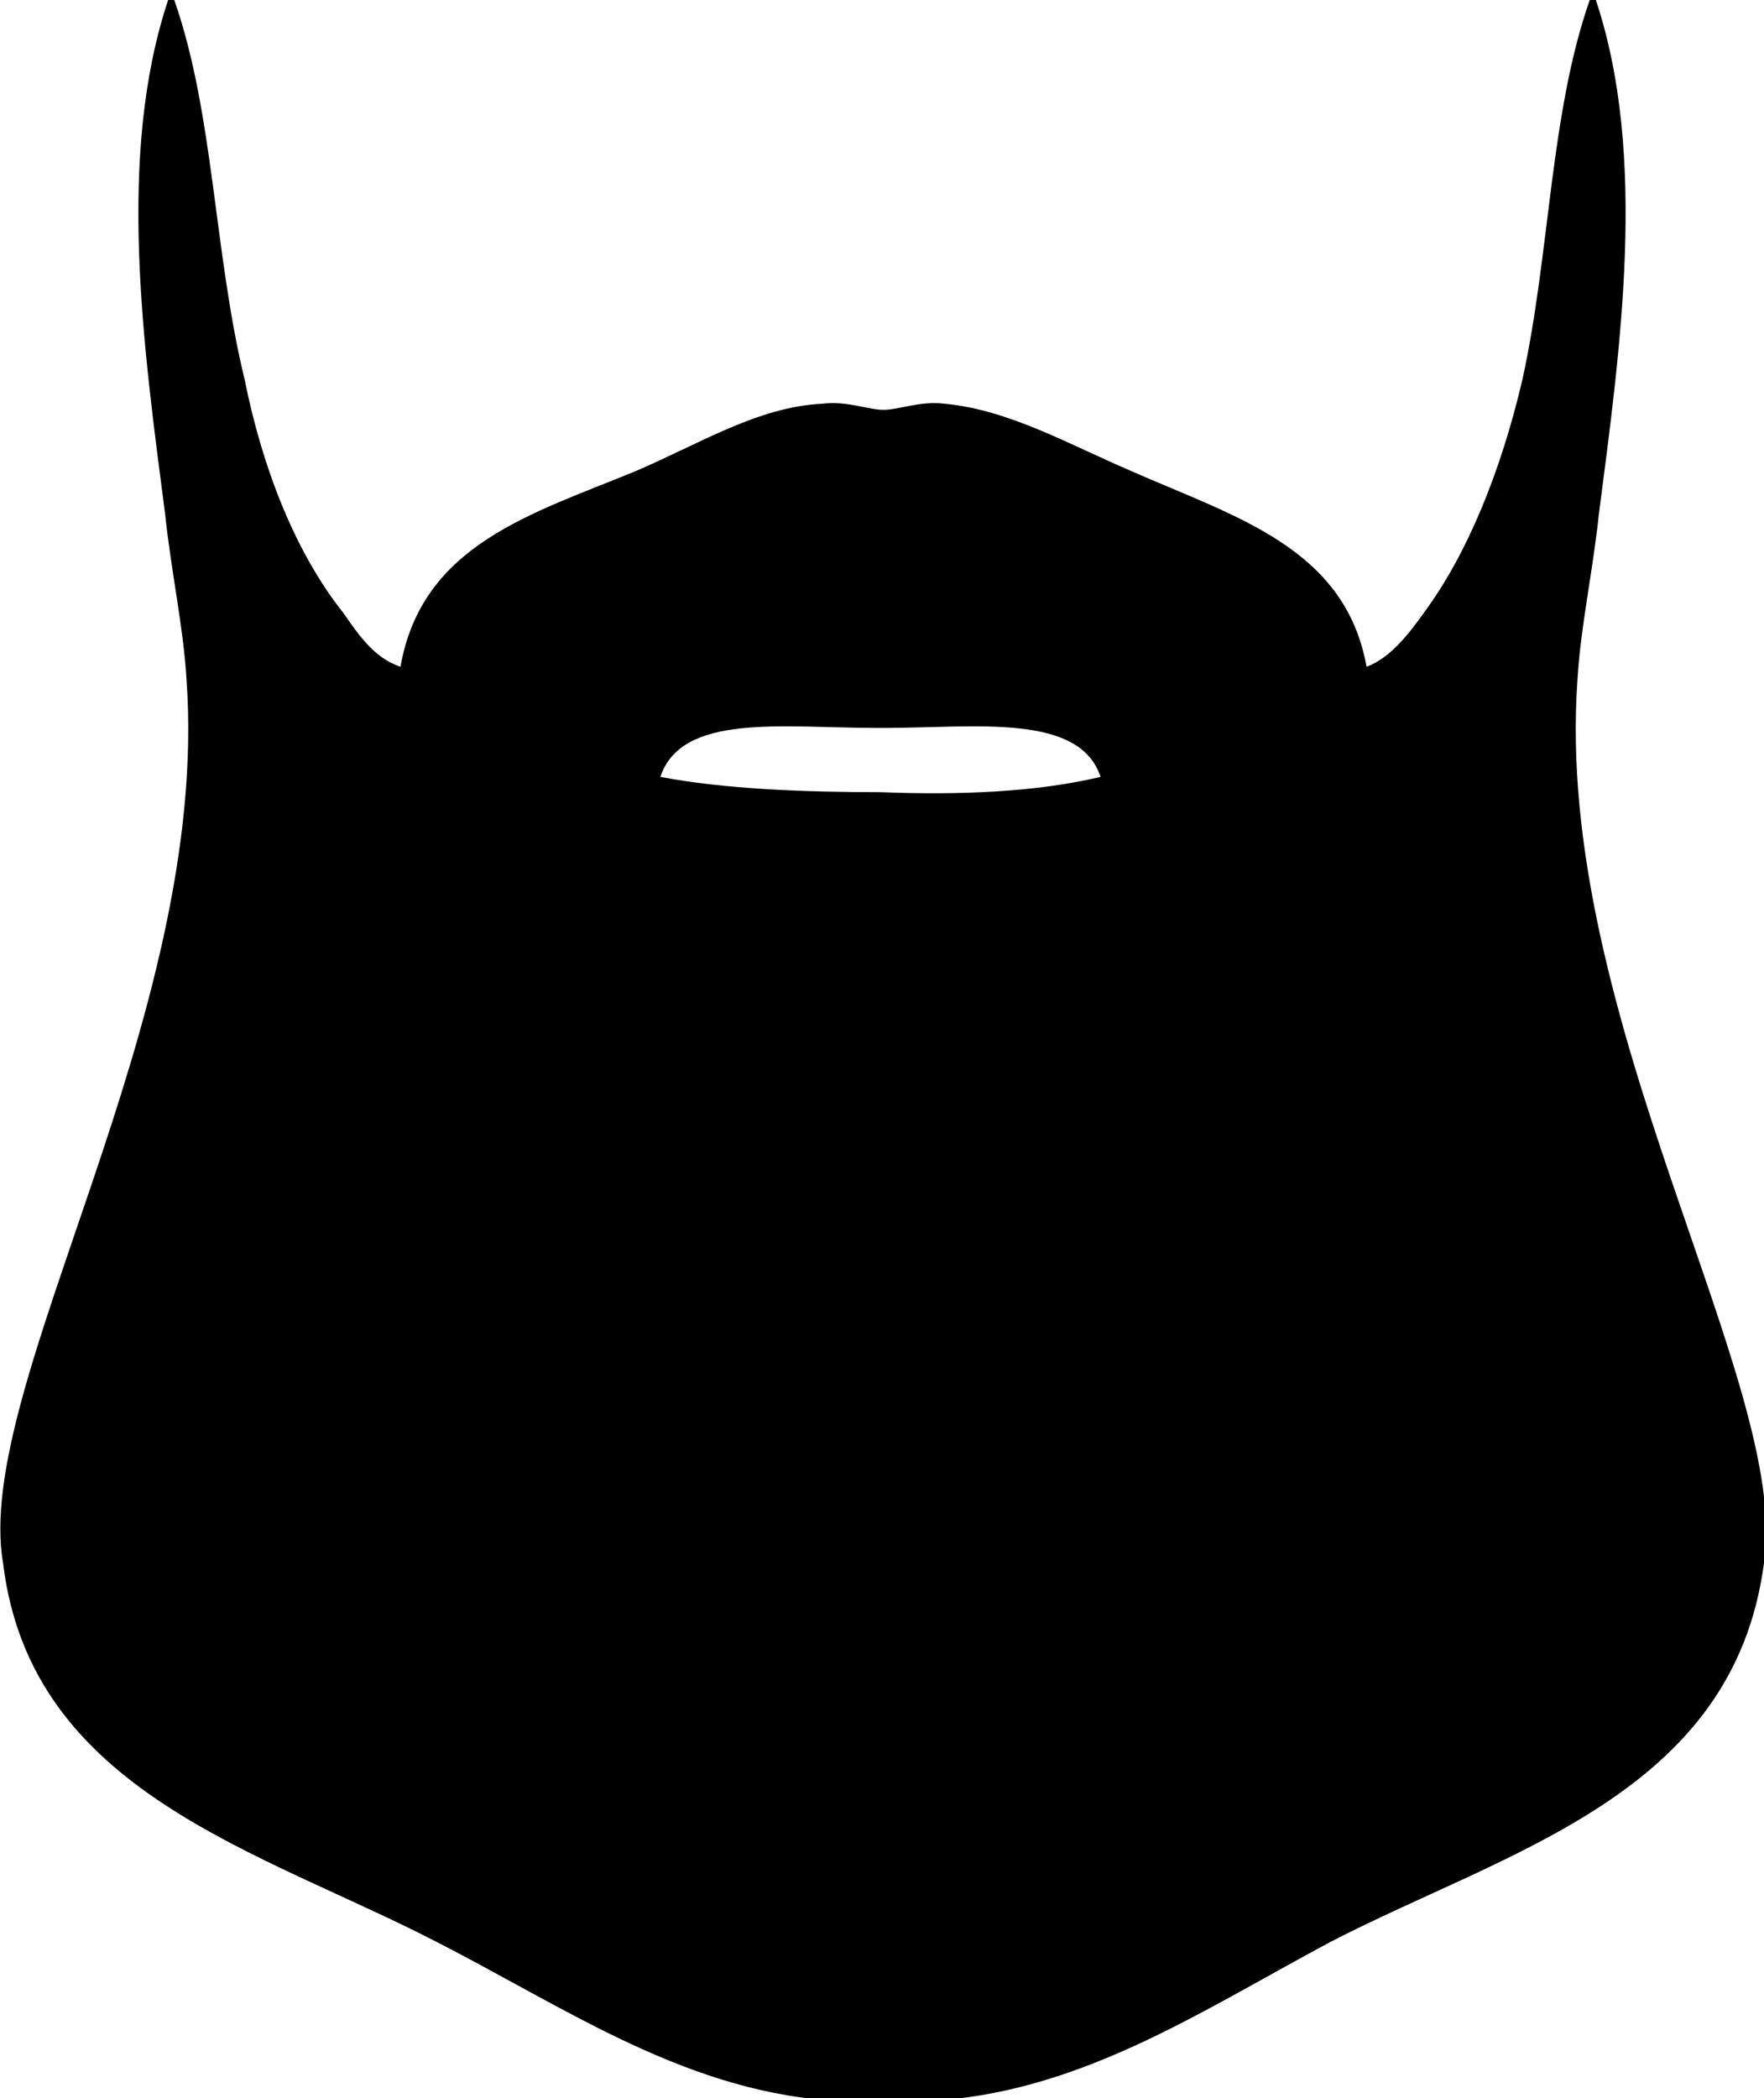 <?xml version="1.0" encoding="utf-8"?>
<!-- Generator: Adobe Illustrator 22.1.0, SVG Export Plug-In . SVG Version: 6.00 Build 0)  -->
<svg version="1.1" id="Layer_1" xmlns="http://www.w3.org/2000/svg" xmlns:xlink="http://www.w3.org/1999/xlink" x="0px" y="0px"
	 viewBox="0 0 57.7 68.6" style="enable-background:new 0 0 57.7 68.6;" xml:space="preserve">
<path d="M51.6,22.2c0.1-1.7,0.5-3.5,0.7-5.4C53,11.4,53.9,5.1,52.2,0C52.1,0,52,0,52,0c-1.3,3.7-1.3,8.3-2.2,12.4
	c-0.7,3-1.8,5.7-3.2,7.6c-0.5,0.7-1.1,1.5-1.9,1.8c-0.7-3.9-4.3-4.9-7.7-6.4c-2.1-0.9-4-2-6.1-2.2c-0.8-0.1-1.5,0.2-2,0.2
	c-0.5,0-1.2-0.3-2-0.2c-2.1,0.1-4,1.3-6.1,2.2c-3.4,1.4-7,2.4-7.7,6.4c-0.9-0.3-1.4-1.1-1.9-1.8c-1.5-1.9-2.6-4.6-3.2-7.6
	C7,8.3,7,3.7,5.7,0C5.6,0,5.6,0,5.5,0C3.8,5.1,4.7,11.4,5.4,16.8c0.2,1.9,0.6,3.7,0.7,5.4c0.8,11.1-7,23.1-6,28.9
	c0.9,7.5,8.4,9.4,14.2,12.4c4.3,2.2,8.3,5,13.3,5.2c0.4,0,0.9,0,1.3,0c0,0,0,0,0,0c0.4,0,0.9,0,1.3,0c5-0.2,9-2.9,13.3-5.2
	c5.8-3,13.2-4.8,14.2-12.4C58.6,45.3,50.8,33.3,51.6,22.2z M28.8,25.9L28.8,25.9L28.8,25.9L28.8,25.9L28.8,25.9
	c-2.5,0-5.1-0.1-7.2-0.5c0.7-2.1,4-1.6,7.1-1.6c0,0,0.1,0,0.1,0c0,0,0.1,0,0.1,0c3,0,6.4-0.5,7.1,1.6C33.9,25.9,31.4,26,28.8,25.9z"
	/>
</svg>
